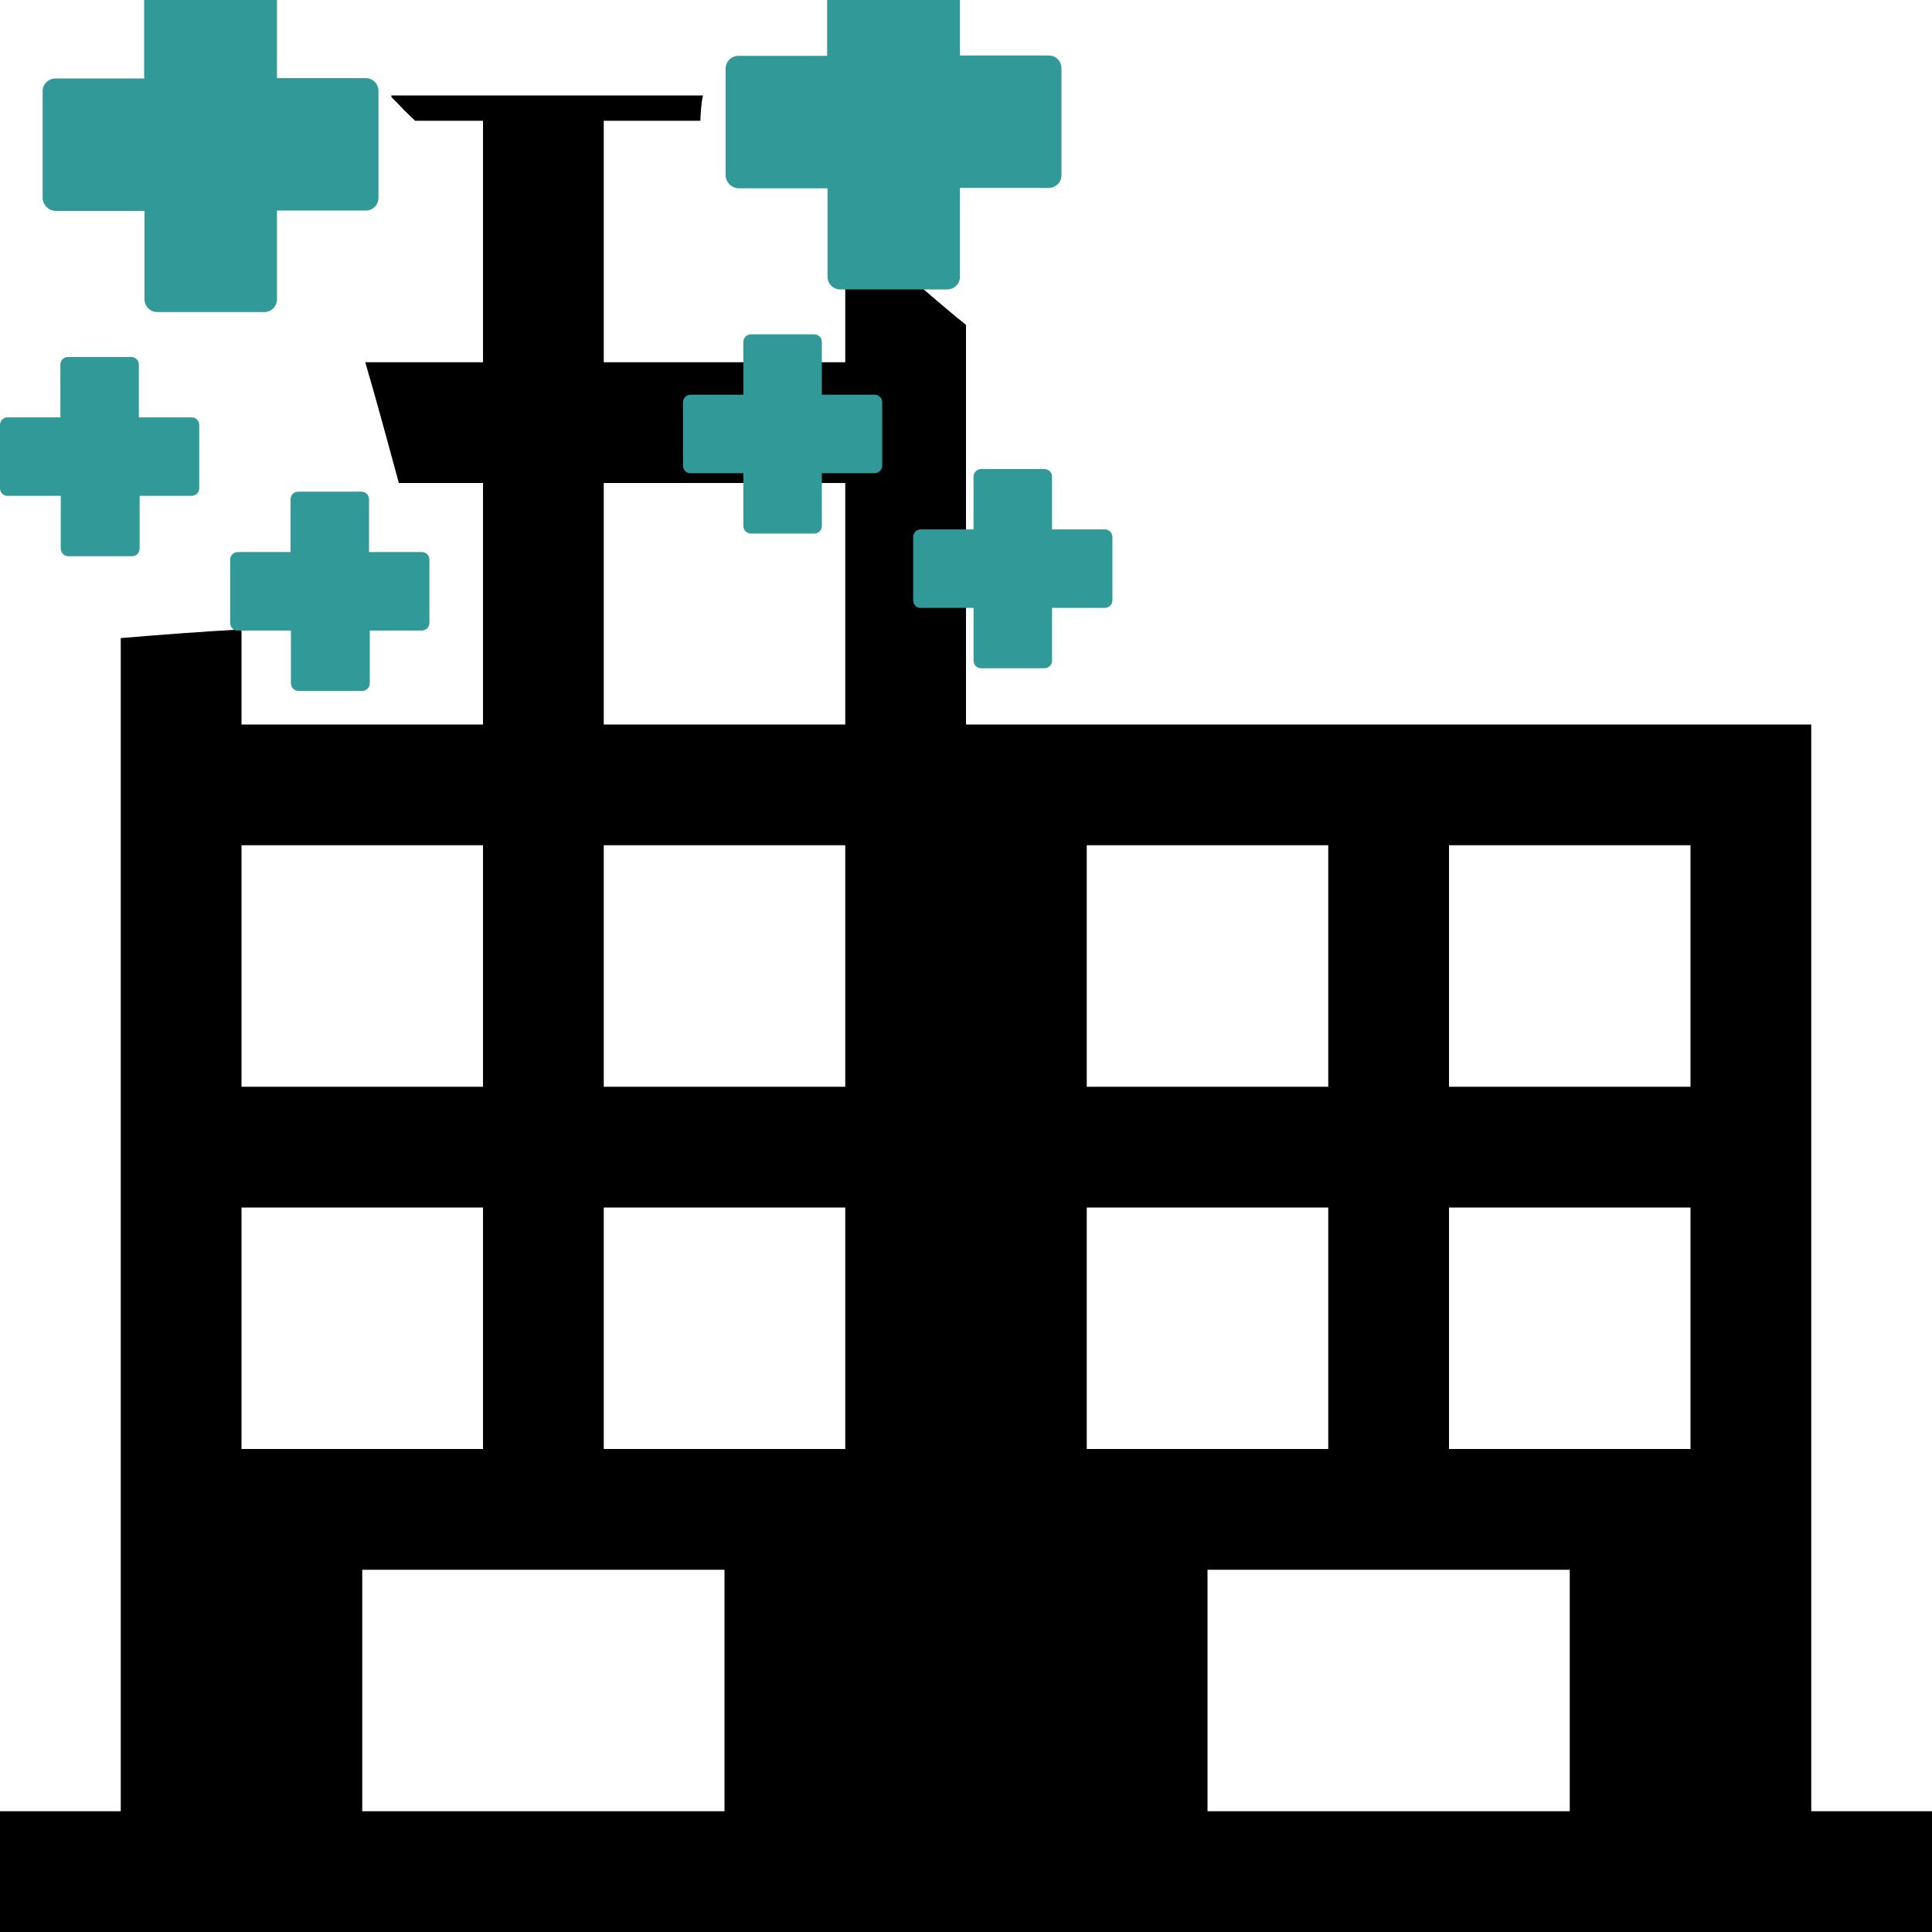 <?xml version="1.0" encoding="utf-8"?>
<!-- Generator: Adobe Illustrator 22.0.1, SVG Export Plug-In . SVG Version: 6.00 Build 0)  -->
<svg version="1.1" id="Layer_1" xmlns="http://www.w3.org/2000/svg" xmlns:xlink="http://www.w3.org/1999/xlink" x="0px" y="0px"
	 viewBox="0 0 512 512" style="enable-background:new 0 0 512 512;" xml:space="preserve">
<style type="text/css">
	.st0{fill:none;}
	.st1{fill:#319997;}
</style>
<rect x="96" y="416" class="st0" width="96" height="64"/>
<rect x="64" y="320" class="st0" width="64" height="64"/>
<rect x="160" y="320" class="st0" width="64" height="64"/>
<rect x="160" y="224" class="st0" width="64" height="64"/>
<path class="st0" d="M92.4,34.5c-0.1,0.1-0.2,0.3-0.3,0.4c0.2,0.3,0.3,0.6,0.5,0.9c1.7-0.2,3.5-0.4,5.2-0.5c0.5,0,0.9,0,1.3,0
	c-0.1-0.1-0.2-0.2-0.3-0.3c-0.3-0.4-0.7-0.7-1-1.1C96,34.6,94.1,34.9,92.4,34.5z"/>
<path class="st0" d="M81.5,90.4c0.8,0.7,1.4,1.7,1.7,2.8c0.9,0.1,1.8,0.4,2.6,1c-1.2-4-2.4-8-3.6-12c-0.5,0.3-1,0.5-1.5,0.8
	C83.3,84.6,83.5,88.2,81.5,90.4z"/>
<path class="st0" d="M109.9,32c1.6,1.5,3.1,3.1,4.3,5.1c1.7,2.9,0.1,6.3-3,7.3c-4,1.3-7.6,0.8-11.8,0.8c-3.5,0-6.9,0.7-10.3,0.9
	c-1.9,0.1-3.9,0.2-5.9,0.2c-0.3,0.5-0.8,1-1.3,1.4c0.4,1.1,0.7,2.3,1.1,3.4c6.9,2,13.6,4.3,19.5,8c4.5,2.8,2.3,8.8-2.5,9.3
	c-0.8,0.1-1.5,0.1-2.3,0.2c-0.5,1.9-1.5,3.7-3.3,5.3c-1,0.9-2.2,1.7-3.5,2.4c2,6.6,3.9,13.1,5.8,19.7H128V32H109.9z"/>
<path class="st0" d="M105.6,128c2.3,8.7,4.5,17.4,6.7,26.2c1.6,6.3-8.1,8.9-9.6,2.7c-2.1-8.3-4.2-16.6-6.4-24.9
	c-1.1,1.3-2,2.7-3,4.1c-3.5,5.2-11.8,0.6-8.8-4.7c-0.3,0-0.6-0.1-0.9-0.1c-3.3-0.7-6-2.7-9.5-2.2c-0.6,0.1-1.2,0-1.7-0.2
	c-0.8,1.1-2,2-3.3,2.4c1.5,0.5,2.9,0.9,4,1.4c3.8,1.7,2.9,8.5-1.2,9.1c-1.3,0.2-2.7,0.4-4,0.5c0.2,2.3-1,4.4-3.1,5.2
	c-0.1,0.7-0.3,1.4-0.7,2.1c9.7,0.4,19.4,1.4,28.8,4.1c1.2,0.3,2.1,1,2.7,1.8c0.2,0,0.3,0,0.5,0c6.4-0.1,6.4,9.9,0,10
	c-10.7,0.2-21.3,0.7-32,1.3V192h64v-64H105.6z"/>
<rect x="64" y="224" class="st0" width="64" height="64"/>
<rect x="160" y="128" class="st0" width="64" height="64"/>
<rect x="384" y="320" class="st0" width="64" height="64"/>
<rect x="384" y="224" class="st0" width="64" height="64"/>
<rect x="288" y="224" class="st0" width="64" height="64"/>
<path class="st0" d="M216.9,51.8c-3.1-2.8-7.2-5.7-9-9.5c-0.5-1.1-0.7-2.2-0.5-3.3c-0.2-0.2-0.4-0.3-0.5-0.5
	c-0.3-0.3-0.5-0.7-0.7-1.1c-3.2-0.8-6.5-1.8-9.7-2.7c-0.3,1.5-0.6,3-1.1,4.5c-1.6,5.4-10,4.4-9.8-1.3c0-1.9,0-3.9,0.1-5.8H160v64h64
	V58.3C221.6,56.1,219.2,54,216.9,51.8z"/>
<rect x="320" y="416" class="st0" width="96" height="64"/>
<rect x="288" y="320" class="st0" width="64" height="64"/>
<path d="M480,480V192H256V86.1c-0.8-0.7-1.7-1.4-2.6-2.1c-8.4-7-16.6-14.2-24.8-21.5c-1.5-1.4-3.1-2.8-4.6-4.2V96h-64V32h25.6
	c0.1-2.2,0.2-4.5,0.7-6.7h-82.6c0,0.2,0,0.3,0.1,0.5c1.1,1.1,2.2,2.2,3.3,3.4c1,1,2,1.9,2.9,2.8h18v64H96.8c3.1,10.6,6,21.3,8.9,32
	H128v64H64v-25.2c-10.7,0.6-21.3,1.4-32,2.3V480H0v32h512v-32H480z M64,224h64v64H64V224z M64,320h64v64H64V320z M192,480H96v-64h96
	V480z M224,384h-64v-64h64V384z M224,288h-64v-64h64V288z M224,192h-64v-64h64V192z M288,224h64v64h-64V224z M288,320h64v64h-64V320
	z M416,480h-96v-64h96V480z M448,384h-64v-64h64V384z M448,288h-64v-64h64V288z"/>
<g>
	<path class="st1" d="M192.3,46.4V18.2c0-1.9,1.5-3.4,3.4-3.4h23.5V-8.8c0-1.9,1.5-3.4,3.4-3.4H251c1.9,0,3.4,1.5,3.4,3.4v23.5h23.5
		c1.9,0,3.4,1.5,3.4,3.4v28.3c0,1.9-1.5,3.4-3.4,3.4h-23.5v23.5c0,1.9-1.5,3.4-3.4,3.4h-28.3c-1.9,0-3.4-1.5-3.4-3.4V49.9h-23.5
		C193.9,49.9,192.3,48.3,192.3,46.4"/>
</g>
<g>
	<path class="st1" d="M181,123.4v-16.8c0-1.1,0.9-2,2-2h14v-14c0-1.1,0.9-2,2-2h16.8c1.1,0,2,0.9,2,2v14h14c1.1,0,2,0.9,2,2v16.8
		c0,1.1-0.9,2-2,2h-14v14c0,1.1-0.9,2-2,2h-16.8c-1.1,0-2-0.9-2-2v-14h-14C181.9,125.5,181,124.5,181,123.4"/>
</g>
<g>
	<path class="st1" d="M242,159.1v-16.8c0-1.1,0.9-2,2-2h14v-14c0-1.1,0.9-2,2-2h16.8c1.1,0,2,0.9,2,2v14h14c1.1,0,2,0.9,2,2v16.8
		c0,1.1-0.9,2-2,2h-14v14c0,1.1-0.9,2-2,2h-16.8c-1.1,0-2-0.9-2-2v-14h-14C242.9,161.2,242,160.2,242,159.1"/>
</g>
<g>
	<path class="st1" d="M11.3,52.4V24.2c0-1.9,1.5-3.4,3.4-3.4h23.5V-2.8c0-1.9,1.5-3.4,3.4-3.4H70c1.9,0,3.4,1.5,3.4,3.4v23.5h23.5
		c1.9,0,3.4,1.5,3.4,3.4v28.3c0,1.9-1.5,3.4-3.4,3.4H73.4v23.5c0,1.9-1.5,3.4-3.4,3.4H41.7c-1.9,0-3.4-1.5-3.4-3.4V55.9H14.8
		C12.9,55.9,11.3,54.3,11.3,52.4"/>
</g>
<g>
	<path class="st1" d="M0,129.4v-16.8c0-1.1,0.9-2,2-2h14v-14c0-1.1,0.9-2,2-2h16.8c1.1,0,2,0.9,2,2v14h14c1.1,0,2,0.9,2,2v16.8
		c0,1.1-0.9,2-2,2H37v14c0,1.1-0.9,2-2,2H18.1c-1.1,0-2-0.9-2-2v-14H2C0.9,131.5,0,130.5,0,129.4"/>
</g>
<g>
	<path class="st1" d="M61,165.1v-16.8c0-1.1,0.9-2,2-2h14v-14c0-1.1,0.9-2,2-2h16.8c1.1,0,2,0.9,2,2v14h14c1.1,0,2,0.9,2,2v16.8
		c0,1.1-0.9,2-2,2H98v14c0,1.1-0.9,2-2,2H79.1c-1.1,0-2-0.9-2-2v-14H63C61.9,167.2,61,166.2,61,165.1"/>
</g>
</svg>
